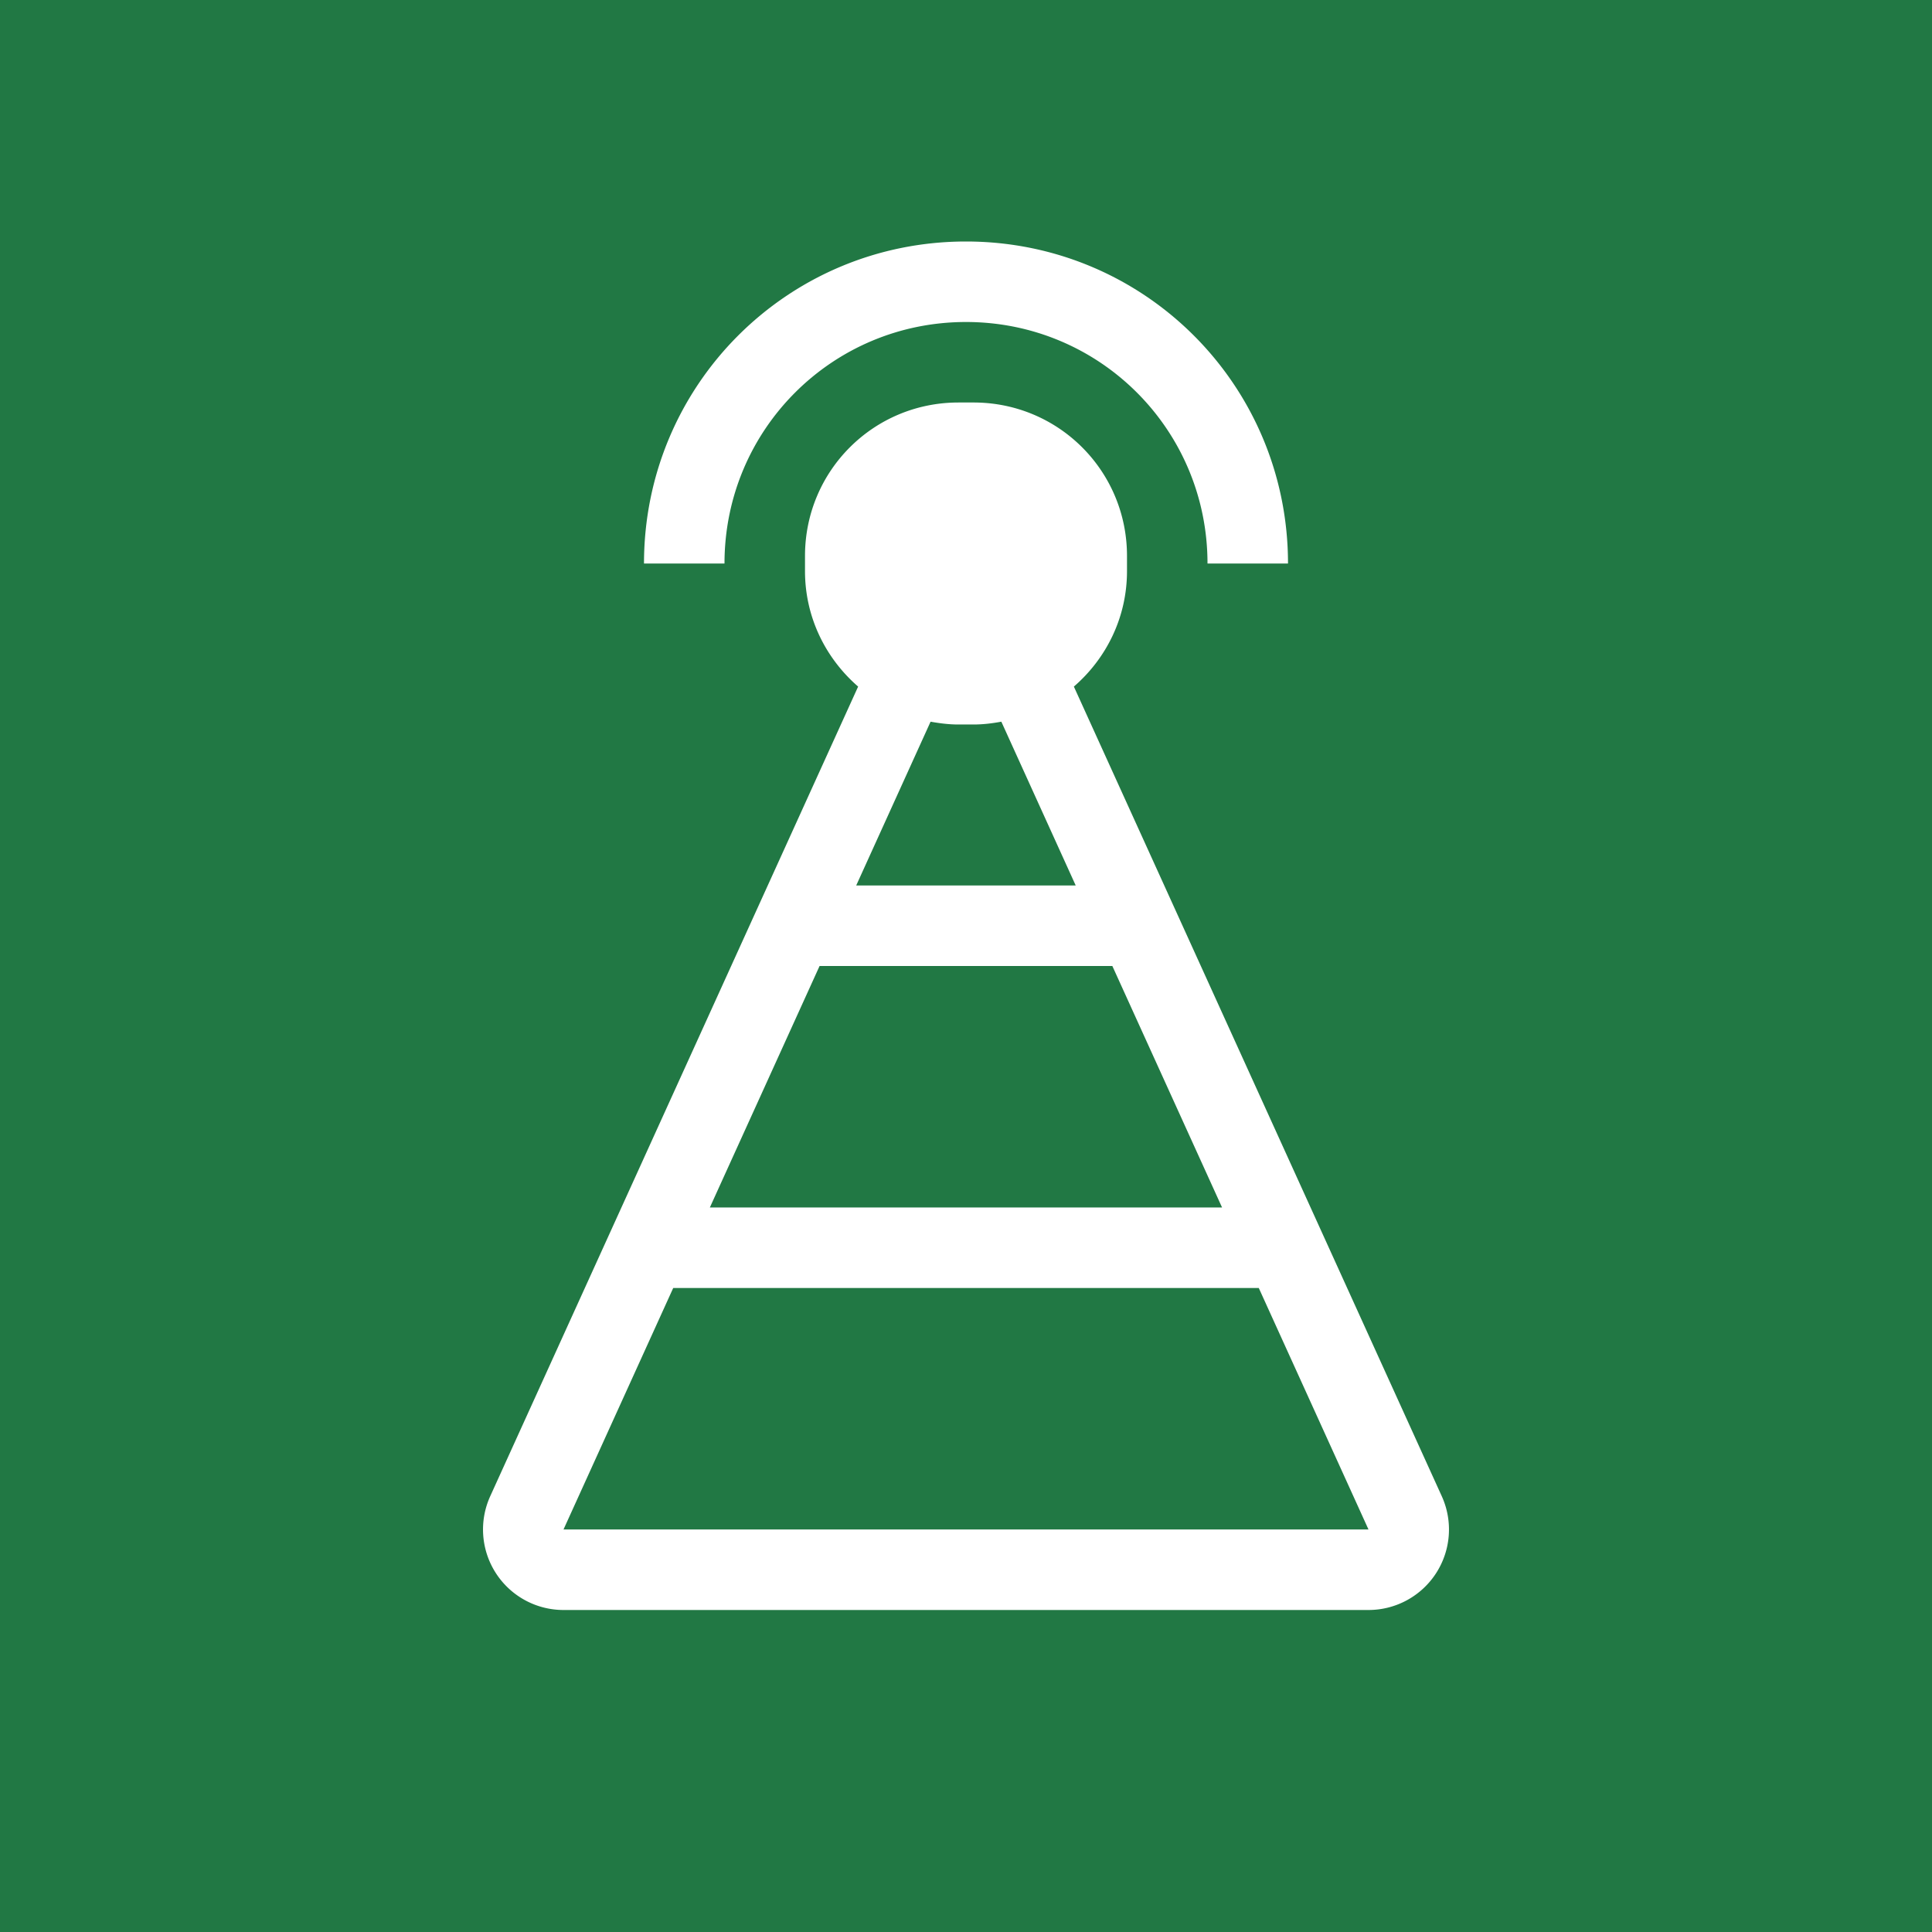 <svg width="24" height="24" version="1.1" viewBox="0 0 24 24" xmlns="http://www.w3.org/2000/svg">
 <rect width="24" height="24" fill="#fff"/>
 <path d="m0-2.5e-7v24h24v-24zm12 3c2.216 0 4 1.784 4 4h-1c0-1.662-1.338-3-3-3s-3 1.338-3 3h-1c0-2.216 1.784-4 4-4zm-0.094 2h0.188c1.056 0 1.906 0.85 1.906 1.906v0.188c0 0.577-0.258 1.087-0.66 1.435l4.57 10.057a1 1 0 0 1-0.91 1.414h-10a1 1 0 0 1-0.91-1.414l4.57-10.057c-0.402-0.349-0.66-0.859-0.66-1.435v-0.188c0-1.056 0.85-1.906 1.906-1.906zm-0.346 3.965-0.924 2.035h2.727l-0.924-2.035c-0.113 0.021-0.227 0.035-0.346 0.035h-0.188c-0.119 0-0.233-0.015-0.346-0.035zm-1.379 3.035-1.363 3h6.363l-1.363-3zm-1.818 4-1.363 3h10l-1.363-3z" fill="#217844" fill-rule="evenodd"/>
</svg>
